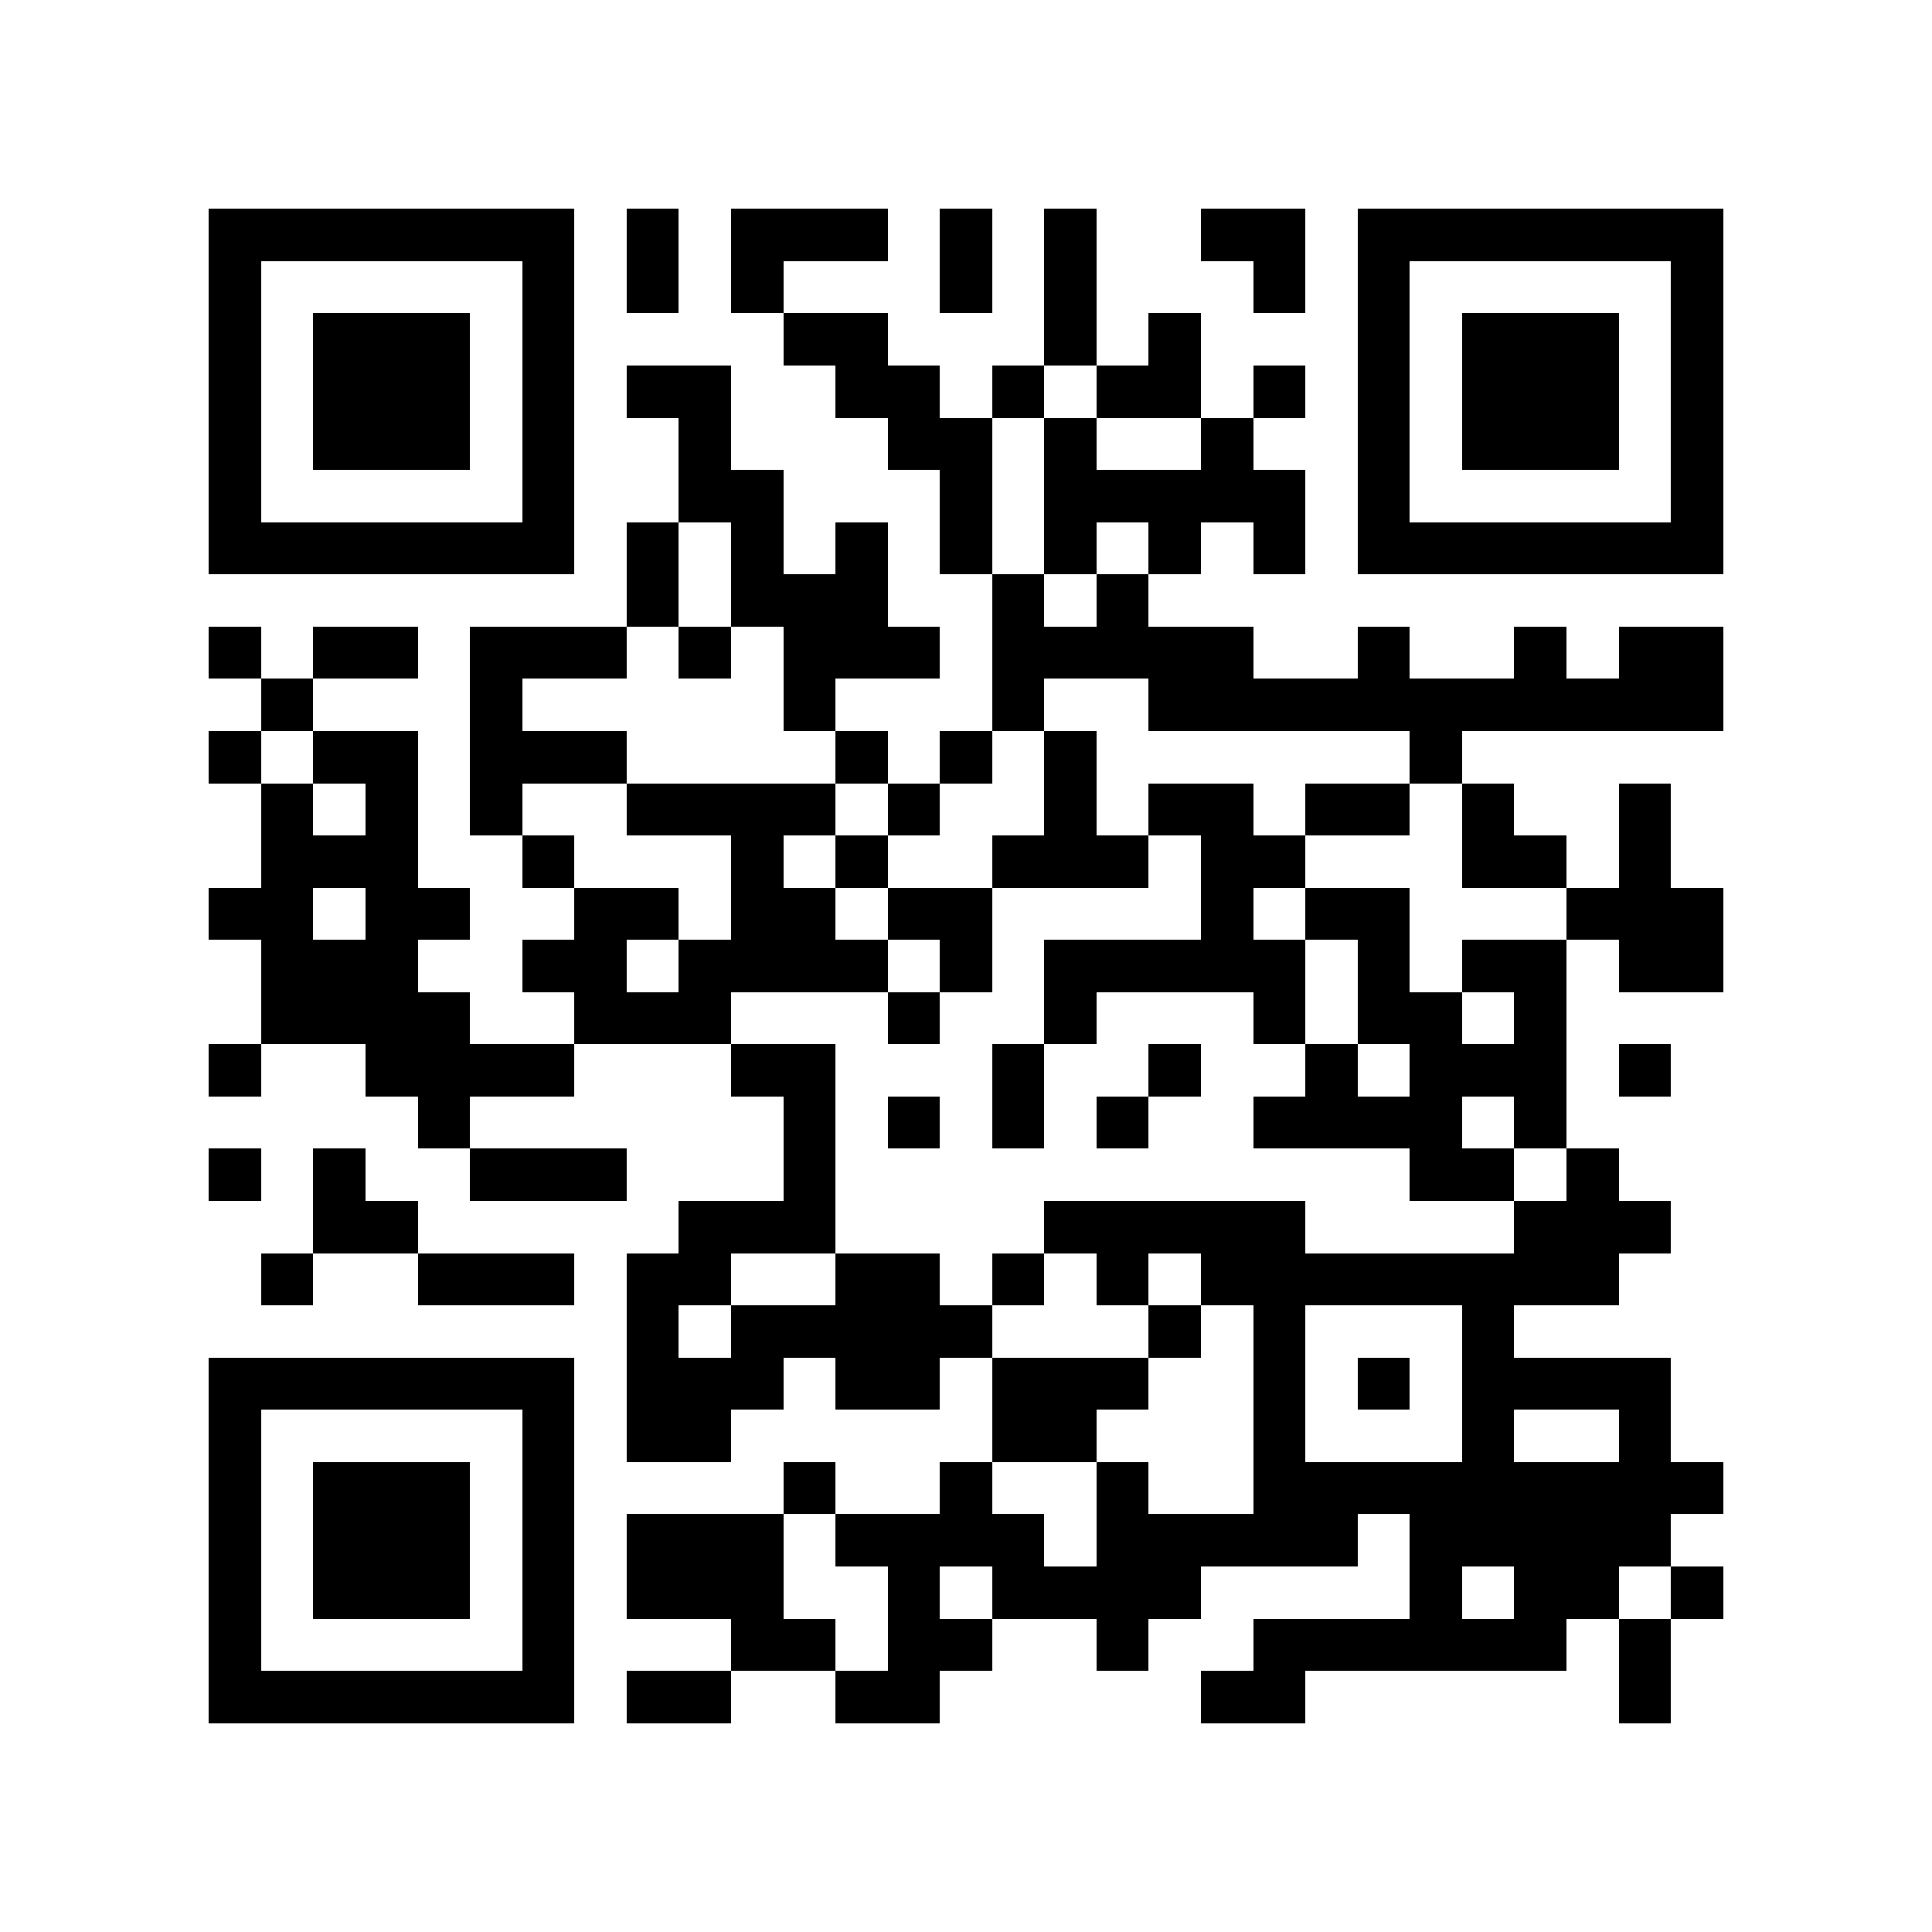 <?xml version="1.0" encoding="utf-8"?><!DOCTYPE svg PUBLIC "-//W3C//DTD SVG 1.1//EN" "http://www.w3.org/Graphics/SVG/1.1/DTD/svg11.dtd"><svg xmlns="http://www.w3.org/2000/svg" viewBox="0 0 37 37" shape-rendering="crispEdges"><path fill="#ffffff" d="M0 0h37v37H0z"/><path stroke="#000000" d="M4 4.5h7m1 0h1m1 0h3m1 0h1m1 0h1m2 0h2m1 0h7M4 5.5h1m5 0h1m1 0h1m1 0h1m3 0h1m1 0h1m3 0h1m1 0h1m5 0h1M4 6.5h1m1 0h3m1 0h1m4 0h2m3 0h1m1 0h1m3 0h1m1 0h3m1 0h1M4 7.5h1m1 0h3m1 0h1m1 0h2m2 0h2m1 0h1m1 0h2m1 0h1m1 0h1m1 0h3m1 0h1M4 8.5h1m1 0h3m1 0h1m2 0h1m3 0h2m1 0h1m2 0h1m2 0h1m1 0h3m1 0h1M4 9.5h1m5 0h1m2 0h2m3 0h1m1 0h5m1 0h1m5 0h1M4 10.5h7m1 0h1m1 0h1m1 0h1m1 0h1m1 0h1m1 0h1m1 0h1m1 0h7M12 11.5h1m1 0h3m2 0h1m1 0h1M4 12.5h1m1 0h2m1 0h3m1 0h1m1 0h3m1 0h5m2 0h1m2 0h1m1 0h2M5 13.5h1m3 0h1m5 0h1m3 0h1m2 0h11M4 14.5h1m1 0h2m1 0h3m4 0h1m1 0h1m1 0h1m6 0h1M5 15.5h1m1 0h1m1 0h1m2 0h4m1 0h1m2 0h1m1 0h2m1 0h2m1 0h1m2 0h1M5 16.5h3m2 0h1m3 0h1m1 0h1m2 0h3m1 0h2m3 0h2m1 0h1M4 17.5h2m1 0h2m2 0h2m1 0h2m1 0h2m4 0h1m1 0h2m3 0h3M5 18.5h3m2 0h2m1 0h4m1 0h1m1 0h5m1 0h1m1 0h2m1 0h2M5 19.5h4m2 0h3m3 0h1m2 0h1m3 0h1m1 0h2m1 0h1M4 20.5h1m2 0h4m3 0h2m3 0h1m2 0h1m2 0h1m1 0h3m1 0h1M8 21.5h1m6 0h1m1 0h1m1 0h1m1 0h1m2 0h4m1 0h1M4 22.5h1m1 0h1m2 0h3m3 0h1m11 0h2m1 0h1M6 23.5h2m5 0h3m4 0h5m4 0h3M5 24.5h1m2 0h3m1 0h2m2 0h2m1 0h1m1 0h1m1 0h8M12 25.5h1m1 0h5m3 0h1m1 0h1m3 0h1M4 26.5h7m1 0h3m1 0h2m1 0h3m2 0h1m1 0h1m1 0h4M4 27.5h1m5 0h1m1 0h2m5 0h2m3 0h1m3 0h1m2 0h1M4 28.5h1m1 0h3m1 0h1m4 0h1m2 0h1m2 0h1m2 0h9M4 29.5h1m1 0h3m1 0h1m1 0h3m1 0h4m1 0h5m1 0h5M4 30.5h1m1 0h3m1 0h1m1 0h3m2 0h1m1 0h4m4 0h1m1 0h2m1 0h1M4 31.5h1m5 0h1m3 0h2m1 0h2m2 0h1m2 0h6m1 0h1M4 32.5h7m1 0h2m2 0h2m5 0h2m6 0h1"/></svg>
